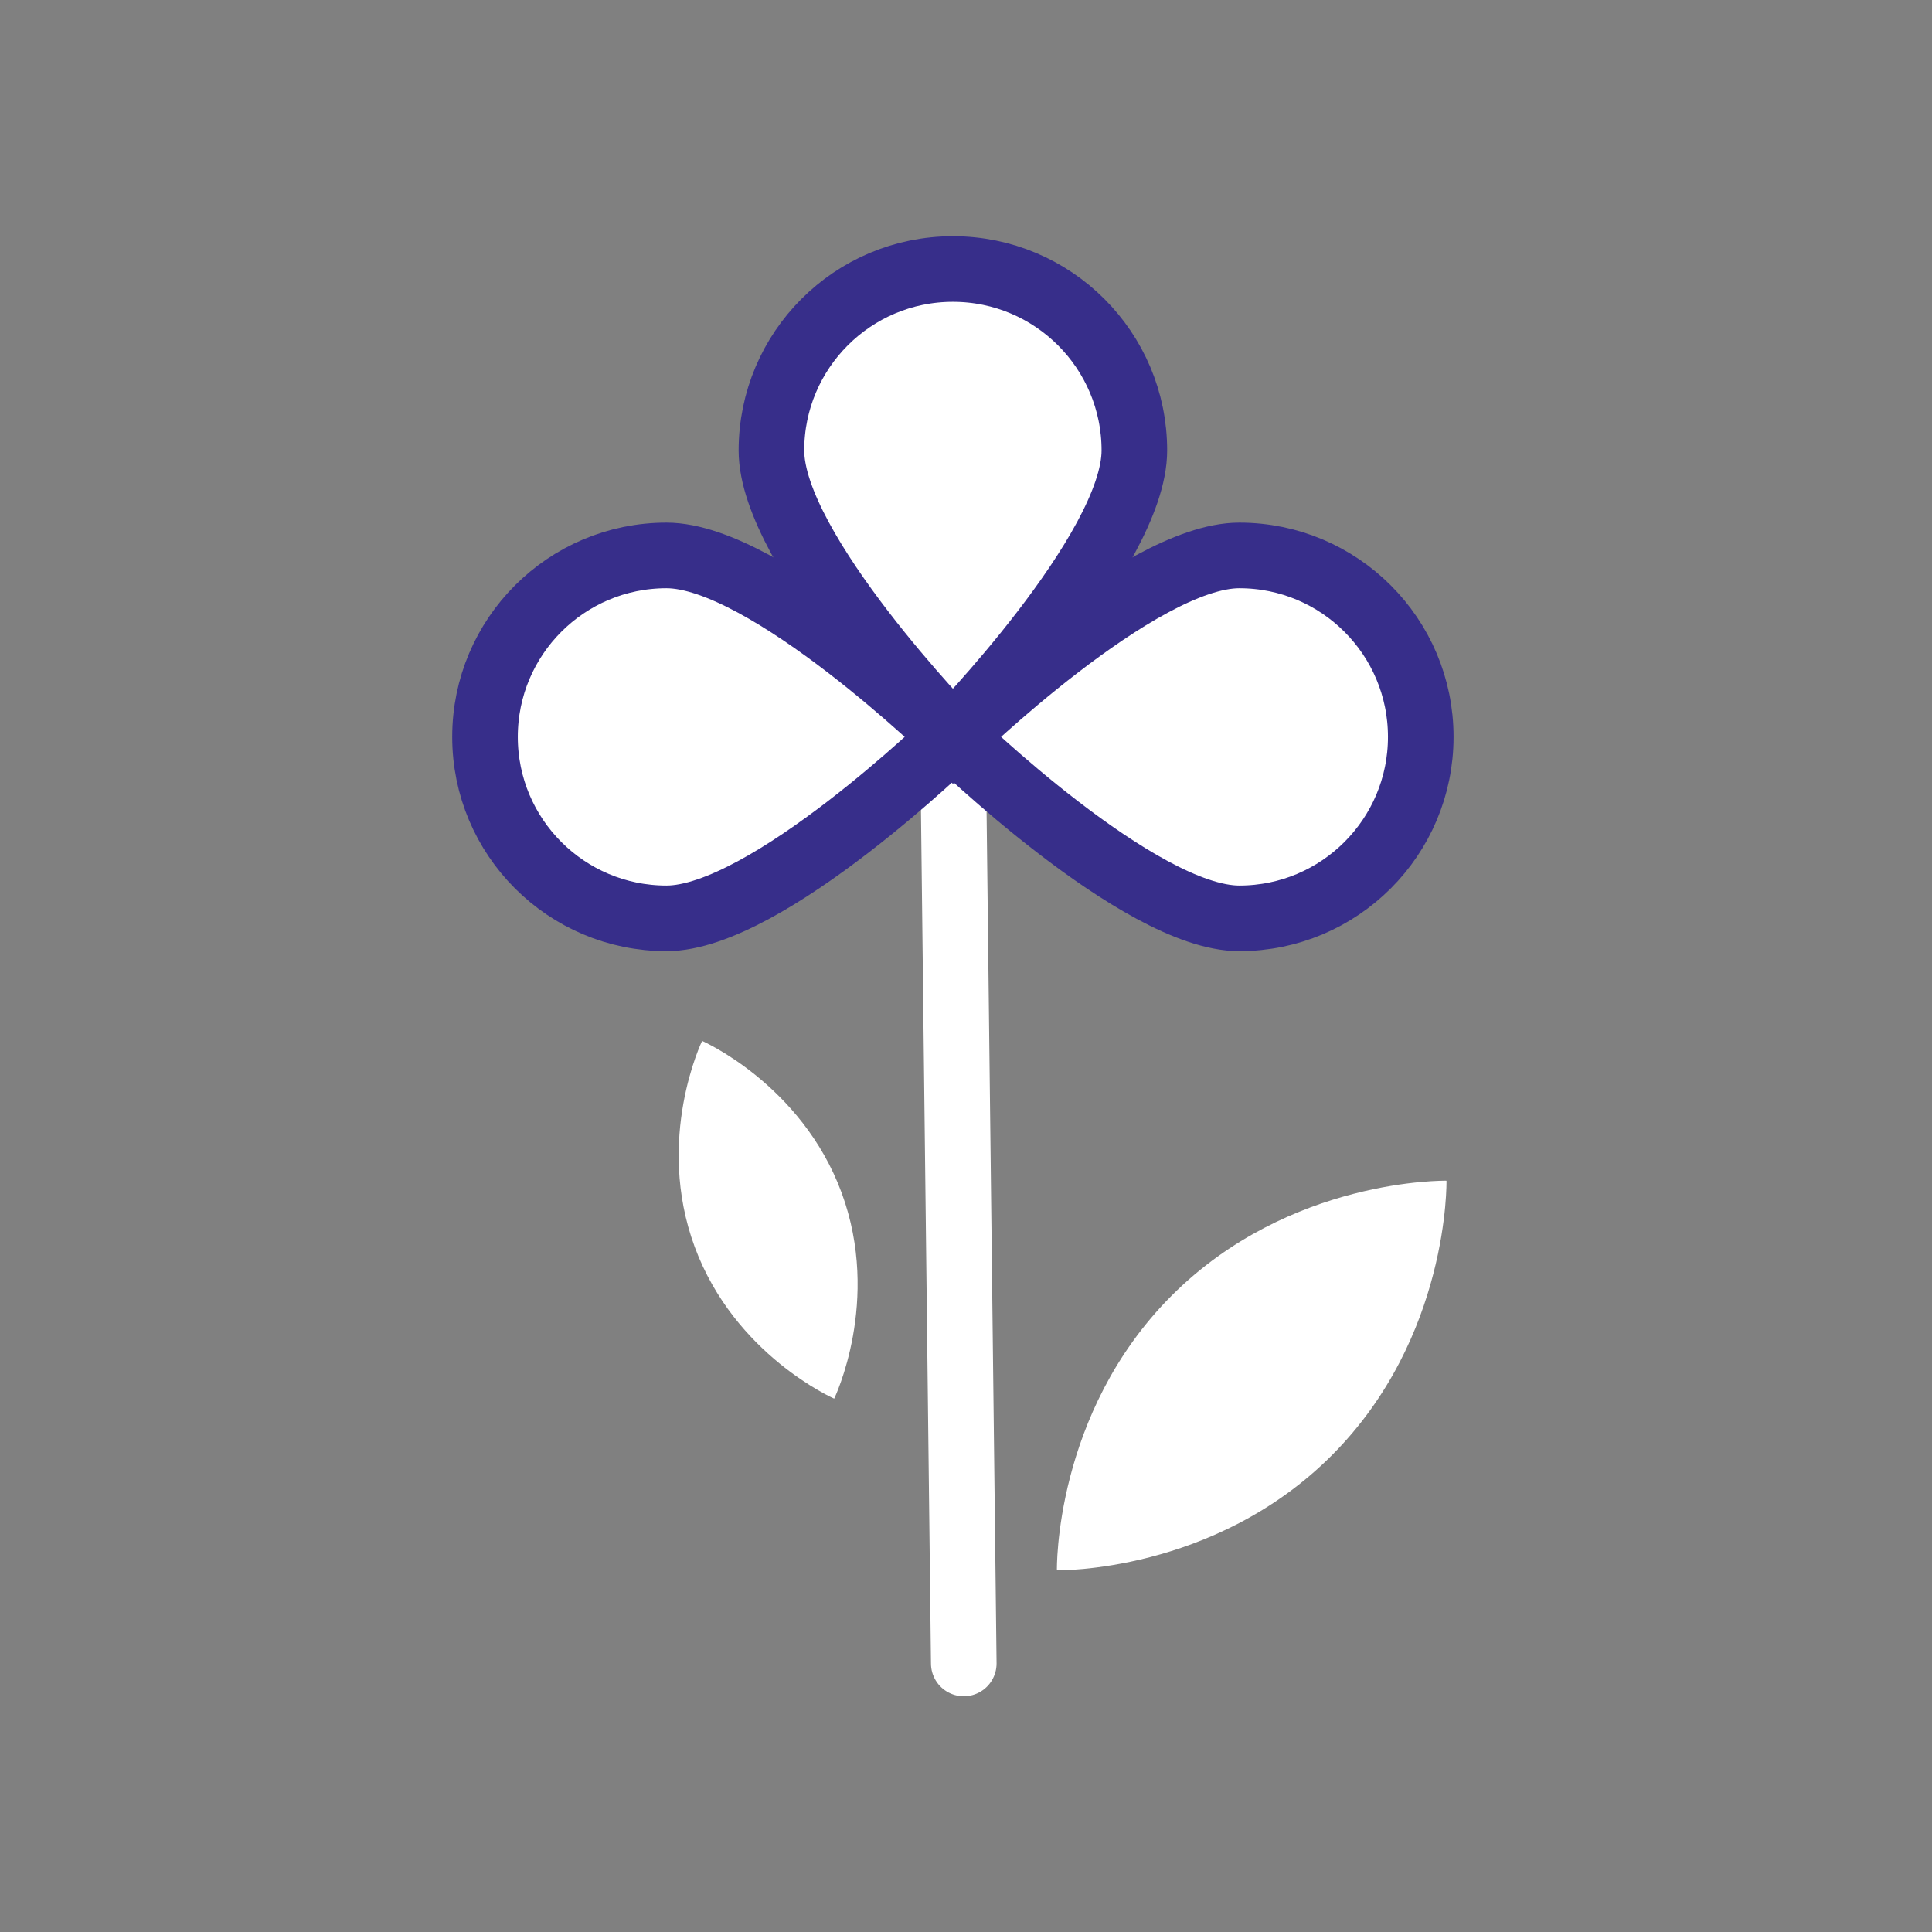 <?xml version="1.0" encoding="UTF-8" standalone="no"?>
<svg
   xmlns:dc="http://purl.org/dc/elements/1.1/"
   xmlns:cc="http://creativecommons.org/ns#"
   xmlns:rdf="http://www.w3.org/1999/02/22-rdf-syntax-ns#"
   xmlns:svg="http://www.w3.org/2000/svg"
   xmlns="http://www.w3.org/2000/svg"
   viewBox="0 0 133.333 133.333"
   height="133.333"
   width="133.333"
   xml:space="preserve"
   id="svg2"
   version="1.1"><rect x="0" y="0" width="133.333" height="133.333" fill="#808080" stroke="none"/><defs
     id="defs6"><clipPath
       id="clipPath18"
       clipPathUnits="userSpaceOnUse"><path
         id="path16"
         d="M 0,100 H 100 V 0 H 0 Z" /></clipPath></defs><g
     transform="matrix(1.333,0,0,-1.333,0,133.333)"
     id="g10"><g
       id="g12"><g
         clip-path="url(#clipPath18)"
         id="g14"><g
           transform="translate(74.889,38.896)"
           id="g20"><path
             id="path22"
             style="fill:#ffffff;fill-opacity:1;fill-rule:nonzero;stroke:none"
             d="m 0,0 c 0,0 0.164,-8.116 -5.945,-14.225 -6.109,-6.109 -14.225,-5.945 -14.225,-5.945 0,0 -0.164,8.116 5.945,14.225 C -8.116,0.164 0,0 0,0" /></g><g
           transform="translate(43.188,27.613)"
           id="g24"><path
             id="path26"
             style="fill:#ffffff;fill-opacity:1;fill-rule:nonzero;stroke:none"
             d="m 0,0 c 0,0 2.454,5.055 0.383,10.664 -2.071,5.61 -7.221,7.857 -7.221,7.857 0,0 -2.454,-5.054 -0.383,-10.664 C -5.15,2.248 0,0 0,0" /></g><g
           transform="translate(49.334,61.874)"
           id="g28"><path
             id="path30"
             style="fill:none;stroke:#ffffff;stroke-width:3.396;stroke-linecap:round;stroke-linejoin:round;stroke-miterlimit:10;stroke-dasharray:none;stroke-opacity:1"
             d="M 0,0 0.563,-47.971" /></g><g
           transform="translate(58.729,76.702)"
           id="g32"><path
             id="path34"
             style="fill:#ffffff;fill-opacity:1;fill-rule:nonzero;stroke:none"
             d="m 0,0 c 0,-5.189 -9.395,-14.828 -9.395,-14.828 0,0 -9.395,9.639 -9.395,14.828 0,5.189 4.206,9.395 9.395,9.395 C -4.206,9.395 0,5.189 0,0" /></g><g
           transform="translate(58.729,76.702)"
           id="g36"><path
             id="path38"
             style="fill:none;stroke:#372e8a;stroke-width:3.396;stroke-linecap:butt;stroke-linejoin:miter;stroke-miterlimit:10;stroke-dasharray:none;stroke-opacity:1"
             d="m 0,0 c 0,-5.189 -9.395,-14.828 -9.395,-14.828 0,0 -9.395,9.639 -9.395,14.828 0,5.189 4.206,9.395 9.395,9.395 C -4.206,9.395 0,5.189 0,0 Z" /></g><g
           transform="translate(34.505,71.269)"
           id="g40"><path
             id="path42"
             style="fill:#ffffff;fill-opacity:1;fill-rule:nonzero;stroke:none"
             d="m 0,0 c 5.189,0 14.828,-9.395 14.828,-9.395 0,0 -9.639,-9.395 -14.828,-9.395 -5.189,0 -9.395,4.206 -9.395,9.395 C -9.395,-4.206 -5.189,0 0,0" /></g><g
           transform="translate(34.505,71.269)"
           id="g44"><path
             id="path46"
             style="fill:none;stroke:#372e8a;stroke-width:3.396;stroke-linecap:butt;stroke-linejoin:miter;stroke-miterlimit:10;stroke-dasharray:none;stroke-opacity:1"
             d="m 0,0 c 5.189,0 14.828,-9.395 14.828,-9.395 0,0 -9.639,-9.395 -14.828,-9.395 -5.189,0 -9.395,4.206 -9.395,9.395 C -9.395,-4.206 -5.189,0 0,0 Z" /></g><g
           transform="translate(64.162,71.269)"
           id="g48"><path
             id="path50"
             style="fill:#ffffff;fill-opacity:1;fill-rule:nonzero;stroke:none"
             d="m 0,0 c -5.189,0 -14.828,-9.395 -14.828,-9.395 0,0 9.639,-9.395 14.828,-9.395 5.189,0 9.395,4.206 9.395,9.395 C 9.395,-4.206 5.189,0 0,0" /></g><g
           transform="translate(64.162,71.269)"
           id="g52"><path
             id="path54"
             style="fill:none;stroke:#372e8a;stroke-width:3.396;stroke-linecap:butt;stroke-linejoin:miter;stroke-miterlimit:10;stroke-dasharray:none;stroke-opacity:1"
             d="m 0,0 c -5.189,0 -14.828,-9.395 -14.828,-9.395 0,0 9.639,-9.395 14.828,-9.395 5.189,0 9.395,4.206 9.395,9.395 C 9.395,-4.206 5.189,0 0,0 Z" /></g></g></g></g></svg>